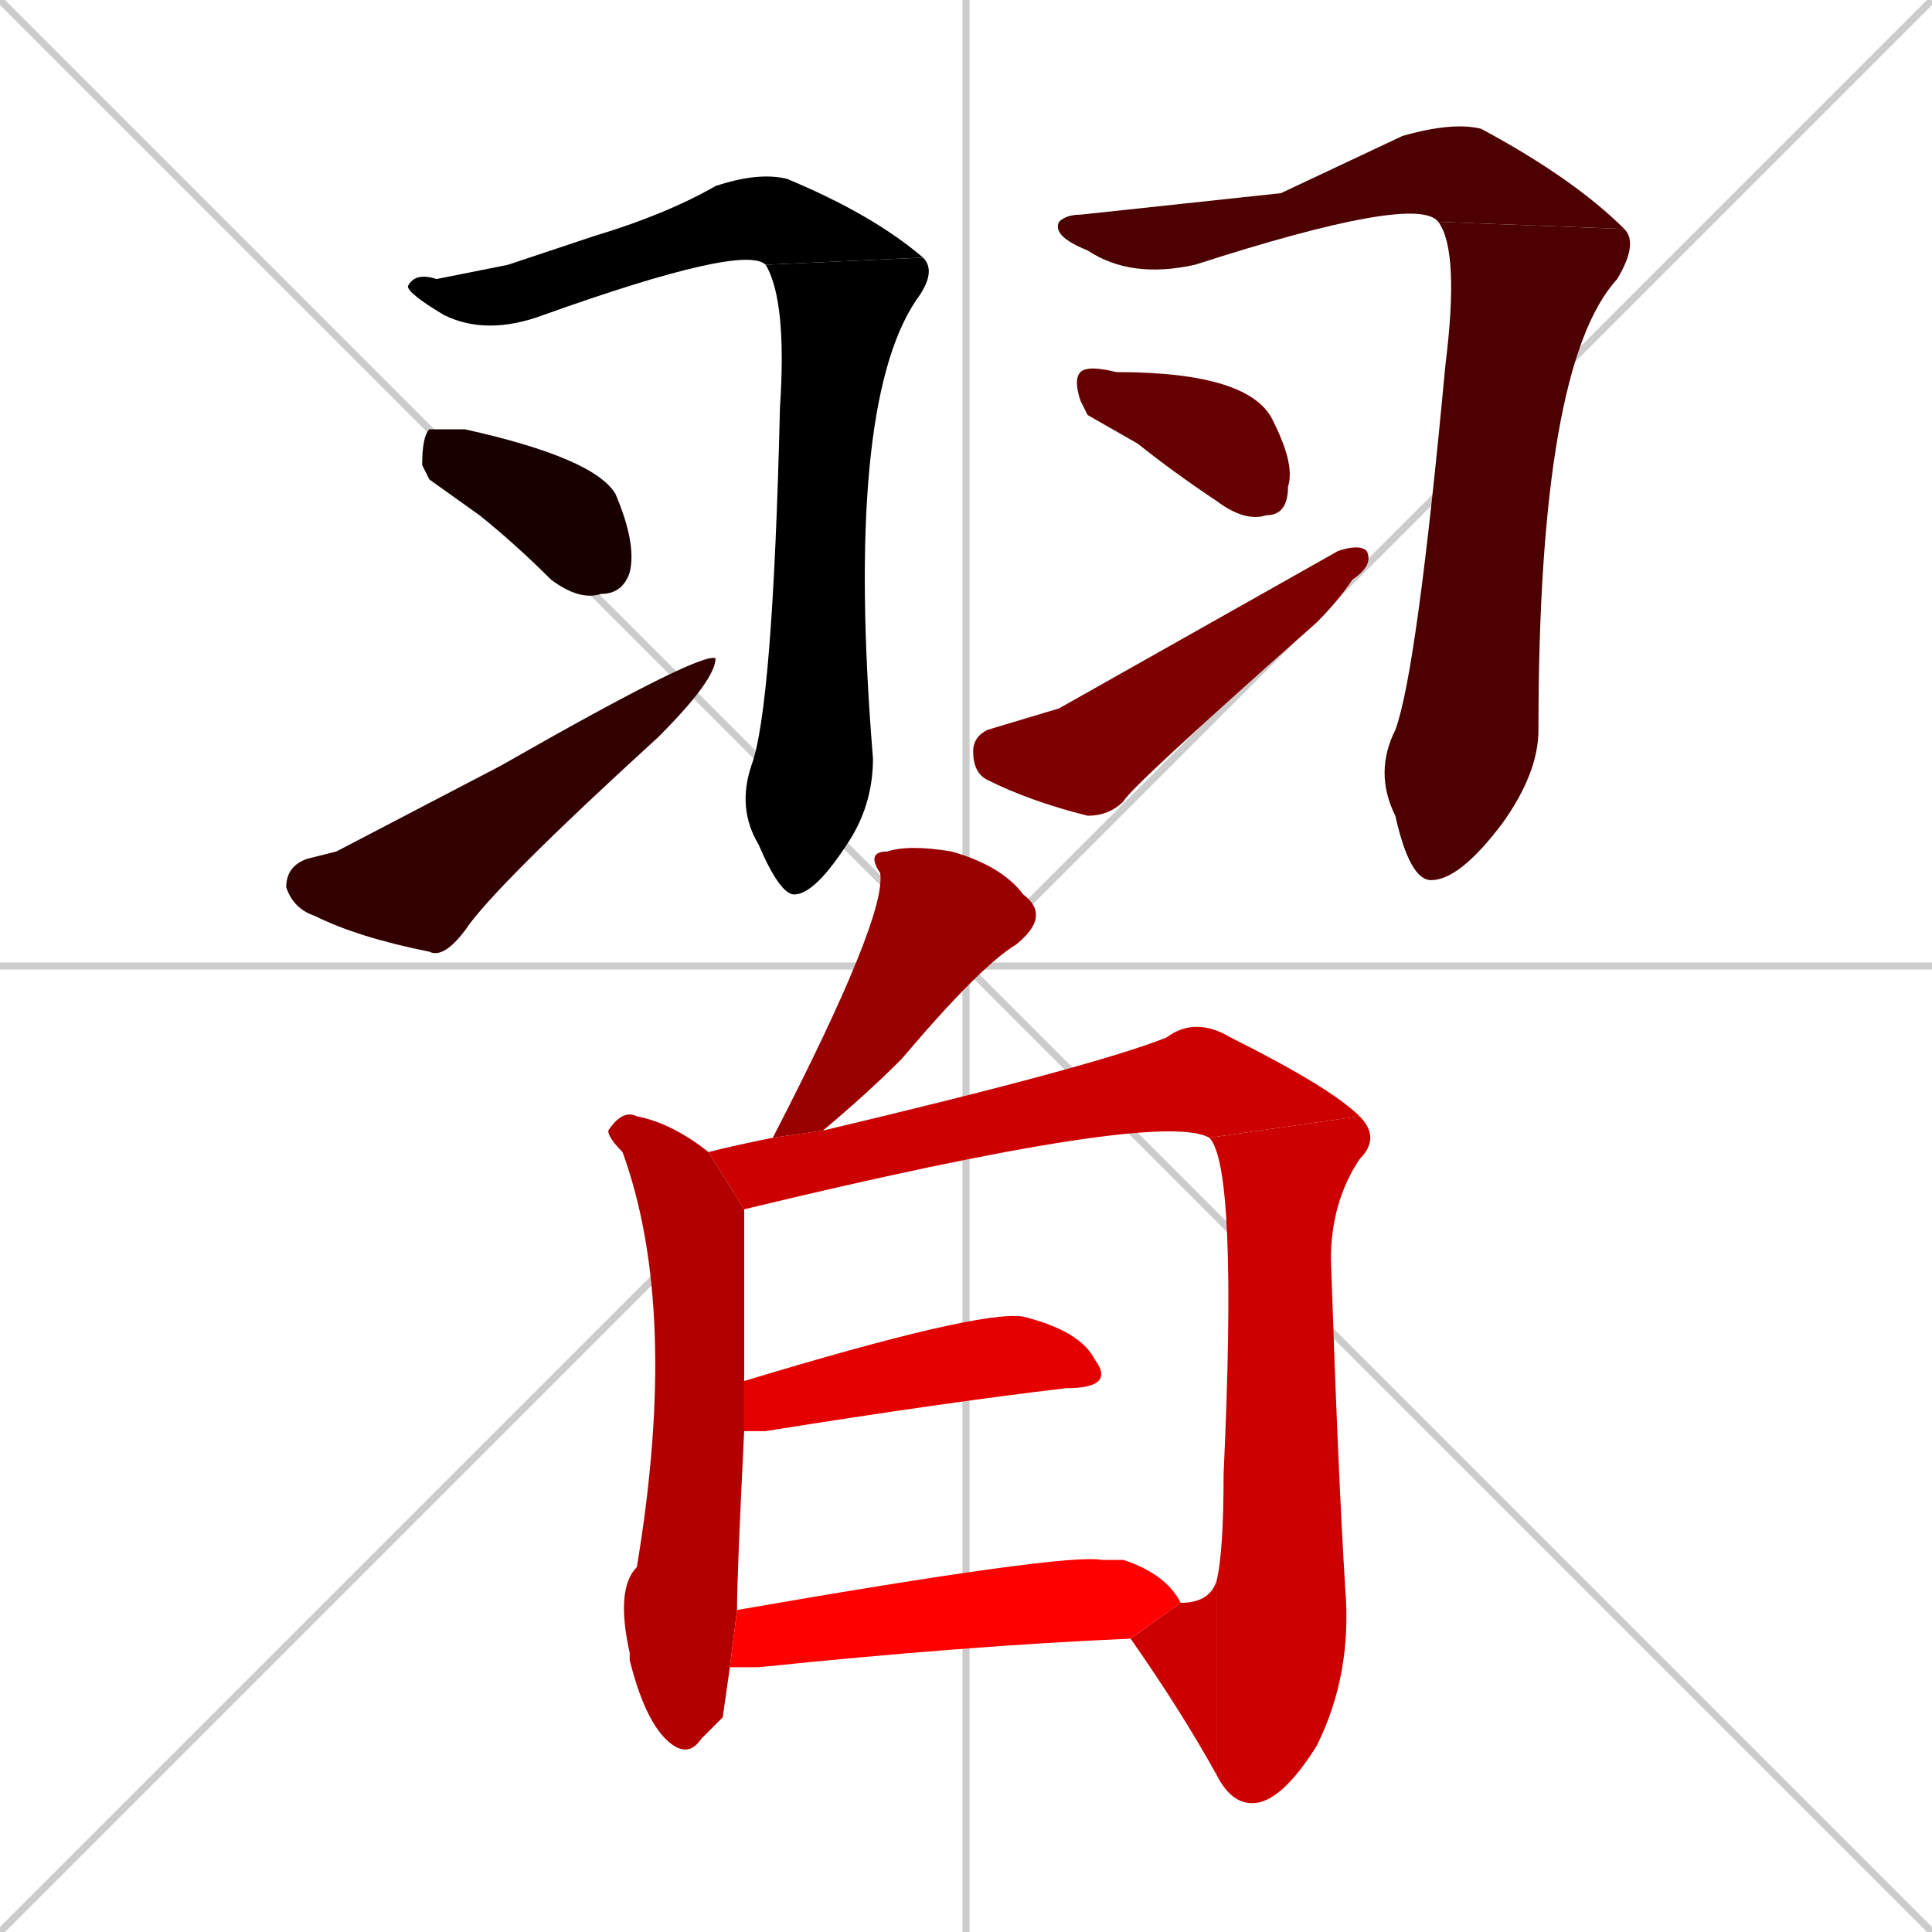 <svg xmlns="http://www.w3.org/2000/svg" xmlns:xlink="http://www.w3.org/1999/xlink" width="270" height="270"><path d="M 0 0 L 270 270 M 270 0 L 0 270 M 135 0 L 135 270 M 0 135 L 270 135" stroke="#CCCCCC" /><path d="M 71 37 L 83 33 Q 93 30 100 26 Q 106 24 110 25 Q 122 30 129 36 L 107 37 Q 104 34 76 44 Q 68 47 62 44 Q 57 41 57 40 Q 58 38 61 39" fill="#000000" /><path d="M 129 36 Q 131 38 128 42 Q 118 57 122 106 Q 122 112 119 117 Q 114 125 111 125 Q 109 125 106 118 Q 103 113 105 107 Q 108 99 109 57 Q 110 42 107 37" fill="#000000" /><path d="M 60 67 L 59 65 Q 59 61 60 60 Q 61 60 65 60 Q 83 64 86 69 Q 89 76 88 80 Q 87 83 84 83 Q 81 84 77 81 Q 72 76 67 72" fill="#190000" /><path d="M 47 119 L 70 107 Q 98 91 100 92 Q 100 95 92 103 Q 69 124 65 130 Q 62 134 60 133 Q 50 131 44 128 Q 41 127 40 124 Q 40 121 43 120" fill="#330000" /><path d="M 179 27 L 196 19 Q 203 17 207 18 Q 220 25 227 32 L 201 31 Q 198 27 167 37 Q 158 39 152 35 Q 147 33 148 31 Q 149 30 151 30" fill="#4c0000" /><path d="M 227 32 Q 229 34 226 39 Q 215 51 215 102 Q 215 108 210 115 Q 204 123 200 123 Q 197 123 195 114 Q 192 108 195 102 Q 198 94 202 51 Q 204 35 201 31" fill="#4c0000" /><path d="M 152 58 L 151 56 Q 150 53 151 52 Q 152 51 156 52 Q 175 52 178 59 Q 181 65 180 68 Q 180 72 177 72 Q 174 73 170 70 Q 164 66 159 62" fill="#660000" /><path d="M 148 99 L 187 77 Q 190 76 191 77 Q 192 79 189 81 Q 187 84 184 87 Q 158 110 157 112 Q 155 114 152 114 Q 144 112 138 109 Q 136 108 136 105 Q 136 103 138 102" fill="#7f0000" /><path d="M 108 159 Q 124 128 123 122 Q 121 119 124 119 Q 127 118 133 119 Q 140 121 143 125 Q 147 128 142 132 Q 137 135 126 148 Q 121 153 115 158" fill="#990000" /><path d="M 101 240 L 98 243 Q 96 246 93 243 Q 90 240 88 232 L 88 231 Q 86 222 89 219 Q 95 183 87 161 Q 85 159 85 158 Q 87 155 89 156 Q 94 157 99 161 L 104 169 Q 104 175 104 193 L 104 200 Q 103 220 103 225 L 102 233" fill="#b20000" /><path d="M 99 161 Q 103 160 108 159 L 115 158 Q 153 149 163 145 Q 167 142 172 145 Q 186 152 190 156 L 169 159 Q 162 155 104 169" fill="#cc0000" /><path d="M 170 221 Q 171 217 171 206 Q 173 163 169 159 L 190 156 Q 193 159 190 162 Q 186 168 186 176 Q 187 206 188 222 Q 189 234 184 244 Q 179 252 175 252 Q 172 252 170 248" fill="#cc0000" /><path d="M 165 224 Q 169 224 170 221 L 170 248 Q 165 239 158 229" fill="#cc0000" /><path d="M 104 193 Q 137 183 143 184 Q 151 186 153 190 Q 156 194 149 194 Q 132 196 107 200 Q 105 200 104 200" fill="#e50000" /><path d="M 103 225 Q 149 217 154 218 Q 155 218 154 218 Q 156 218 157 218 Q 163 220 165 224 L 158 229 Q 135 230 106 233 Q 104 233 102 233" fill="#ff0000" /></svg>